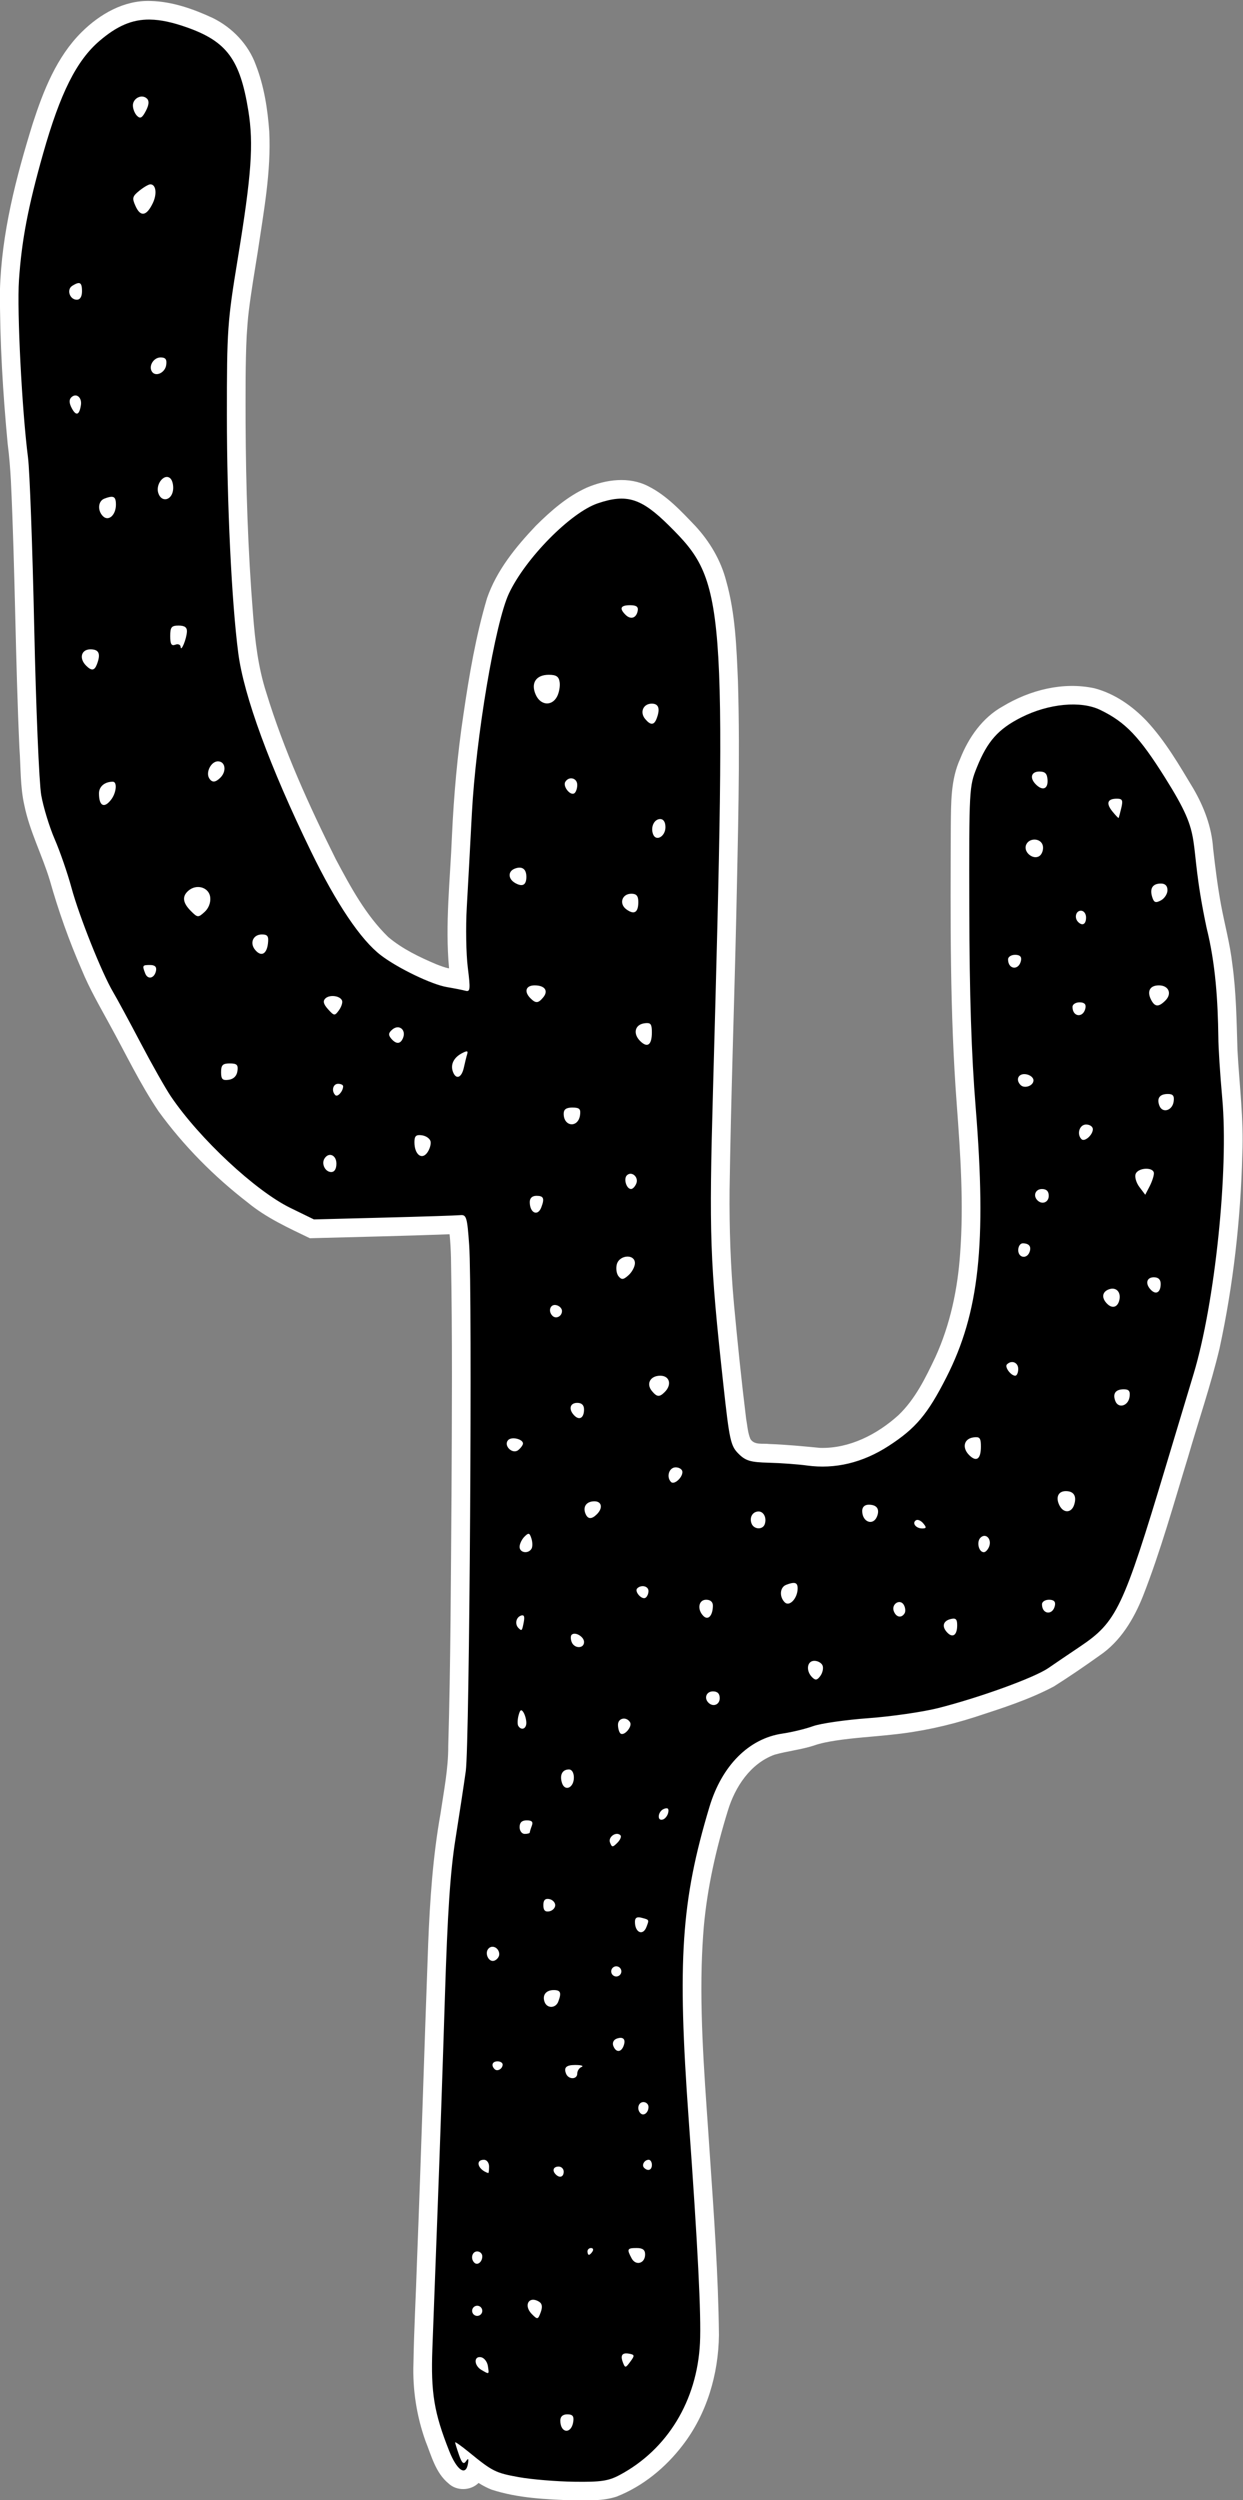 <?xml version="1.0" encoding="UTF-8" standalone="no"?>
<!-- Created with Inkscape (http://www.inkscape.org/) -->

<svg
   version="1.1"
   id="svg2"
   xml:space="preserve"
   width="266.435"
   height="535.567"
   viewBox="0 0 266.435 535.568"
   sodipodi:docname="cactus_1.svg"
   inkscape:version="1.1 (c68e22c387, 2021-05-23)"
   xmlns:inkscape="http://www.inkscape.org/namespaces/inkscape"
   xmlns:sodipodi="http://sodipodi.sourceforge.net/DTD/sodipodi-0.dtd"
   xmlns="http://www.w3.org/2000/svg"
   xmlns:svg="http://www.w3.org/2000/svg"><rect x="0" y="0" width="266.435" height="535.568" fill="#808080" stroke="none"/><defs
     id="defs6" /><sodipodi:namedview
     id="namedview4"
     pagecolor="#505050"
     bordercolor="#eeeeee"
     borderopacity="1"
     inkscape:pageshadow="0"
     inkscape:pageopacity="0"
     inkscape:pagecheckerboard="0"
     showgrid="false"
     inkscape:zoom="1.0478929"
     inkscape:cx="510.46329"
     inkscape:cy="180.04007"
     inkscape:window-width="3840"
     inkscape:window-height="2066"
     inkscape:window-x="-11"
     inkscape:window-y="-11"
     inkscape:window-maximized="1"
     inkscape:current-layer="g8"
     inkscape:snap-global="false"
     inkscape:rotation="2"
     fit-margin-top="0"
     fit-margin-left="0"
     fit-margin-right="0"
     fit-margin-bottom="0" /><g
     id="g8"
     inkscape:groupmode="layer"
     inkscape:label="base"
     transform="matrix(1.333,0,0,-1.333,-49.306,797.65)"><g
       id="g6378"
       inkscape:label="cactus_1"
       transform="translate(320.643,-247.64)"><path
         id="path2799"
         style="fill:#000000;stroke-width:1"
         d="m -191.377,445.705 c -4.082,0.139 -8.221,0.343 -12.173,1.454 -1.31,0.404 -2.482,1.148 -3.557,1.982 -0.31,-1.283 -1.889,-2.076 -3.049,-1.349 -1.702,1.046 -2.35,3.089 -3.065,4.845 -1.506,3.792 -2.449,7.83 -2.454,11.925 -0.032,4.828 0.305,9.65 0.439,14.476 0.671,17.228 1.235,34.467 1.816,51.708 0.296,7.539 0.614,15.105 1.92,22.551 0.448,3.082 1.023,6.152 1.325,9.252 0.366,9.481 0.409,18.972 0.518,28.459 0.129,16.708 0.271,33.417 0.082,50.125 -0.042,2.703 -0.086,5.414 -0.451,8.097 -7.823,-0.314 -15.652,-0.461 -23.479,-0.678 -2.923,1.435 -5.943,2.744 -8.53,4.76 -5.095,3.777 -9.662,8.266 -13.598,13.236 -2.626,3.279 -4.484,7.072 -6.501,10.735 -1.766,3.377 -3.608,6.715 -5.434,10.058 -2.288,4.783 -4.225,9.738 -5.807,14.797 -0.907,3.428 -2.148,6.752 -3.492,10.028 -0.99,2.789 -1.837,5.674 -1.899,8.655 -0.832,13.998 -0.855,28.028 -1.39,42.039 -0.167,3.971 -0.243,8.02 -0.772,11.991 -0.727,7.521 -1.155,15.074 -1.254,22.63 -0.074,9.083 2.139,17.987 4.71,26.637 1.585,5.059 3.365,10.239 6.78,14.388 2.108,2.405 4.743,4.51 7.844,5.441 3.823,1.108 7.82,-0.106 11.383,-1.537 2.946,-1.17 5.632,-3.238 7.014,-6.148 1.533,-3.15 2.099,-6.665 2.507,-10.114 0.528,-5.959 -0.484,-11.906 -1.34,-17.785 -0.622,-4.063 -1.369,-8.162 -1.857,-12.175 -0.174,-1.48 -0.277,-2.823 -0.363,-4.327 -0.104,-1.997 -0.138,-4.26 -0.15,-6.393 -0.102,-12.388 0.163,-24.76 1.088,-37.076 0.35,-4.117 0.645,-8.354 1.81,-12.388 0.443,-1.656 0.899,-3.123 1.447,-4.759 2.801,-8.209 6.377,-16.134 10.262,-23.881 2.296,-4.36 4.717,-8.749 8.115,-12.361 0.551,-0.593 1.389,-1.28 1.911,-1.646 1.916,-1.318 4.072,-2.437 6.119,-3.332 0.784,-0.339 1.839,-0.764 2.772,-1.01 0.795,-0.199 1.61,-0.312 2.413,-0.471 -0.733,5.29 -0.489,10.647 -0.145,15.957 0.426,7.261 0.63,14.544 1.58,21.763 0.927,7.286 2.034,14.575 3.933,21.679 0.712,2.888 2.173,5.522 3.953,7.884 2.755,3.66 5.999,7.033 9.874,9.513 2.165,1.326 4.718,2.11 7.266,2.049 3.255,-0.153 5.849,-2.43 8.065,-4.596 2.609,-2.504 5.087,-5.312 6.301,-8.779 1.739,-4.804 2.021,-9.97 2.31,-15.025 0.454,-10.732 0.186,-21.479 -0.003,-32.215 -0.323,-16.082 -0.874,-32.158 -1.208,-48.24 -0.086,-4.986 -0.083,-10.018 0.16,-14.938 0.333,-6.646 1.07,-13.209 1.777,-19.84 0.353,-2.918 0.56,-5.872 1.195,-8.791 0.274,-1.36 1.542,-2.42 2.938,-2.41 3.023,-0.142 6.051,-0.266 9.055,-0.658 4.457,-0.39 8.859,1.283 12.4,3.913 2.759,1.851 4.803,4.553 6.345,7.46 2.843,5.015 4.776,10.54 5.599,16.249 0.298,1.941 0.496,3.911 0.615,5.735 0.562,8.719 -0.15,17.373 -0.803,26.073 -0.882,13.722 -0.806,27.482 -0.767,41.225 0.094,3.082 -0.103,6.245 0.767,9.238 1.15,3.396 2.888,6.817 5.959,8.854 3.917,2.632 8.764,4.13 13.494,3.521 2.762,-0.383 5.209,-1.935 7.319,-3.681 3.321,-2.985 5.596,-6.895 7.929,-10.65 1.731,-2.857 3.273,-5.936 3.62,-9.306 0.473,-4.289 1,-8.579 1.92,-12.799 1.522,-6.055 1.96,-12.315 2.027,-18.539 0.04,-1.978 0.19,-3.975 0.333,-6.01 0.353,-3.949 0.646,-7.908 0.54,-11.877 -0.198,-9.788 -1.24,-19.563 -3.118,-29.171 -1.111,-5.789 -3.077,-11.36 -4.715,-17.01 -2.406,-7.834 -4.596,-15.743 -7.421,-23.44 -1.387,-3.668 -3.117,-7.43 -6.299,-9.889 -2.453,-1.874 -5.073,-3.522 -7.622,-5.262 -3.173,-1.788 -6.659,-2.935 -10.085,-4.133 -4.316,-1.433 -8.699,-2.751 -13.228,-3.308 -4.777,-0.763 -9.673,-0.69 -14.39,-1.828 -2.147,-0.764 -4.402,-1.118 -6.624,-1.573 -4.09,-1.099 -7.032,-4.645 -8.556,-8.453 -0.651,-1.57 -1.001,-3.057 -1.496,-4.699 -1.56,-5.504 -2.726,-11.338 -3.145,-17.126 -0.747,-10.133 0.011,-20.294 0.687,-30.409 0.734,-10.757 1.574,-21.514 1.819,-32.296 0.166,-4.999 -0.665,-10.093 -2.937,-14.583 -2.537,-5.114 -6.818,-9.421 -12.059,-11.736 -2.166,-0.832 -4.548,-0.666 -6.822,-0.682 z"
         inkscape:label="bg" /><path
         id="path6020"
         style="fill:#ffffff;stroke-width:1.333"
         d="m -345.93,50.355 c -5.641,-0.208 -10.859,2.793 -14.758,6.658 -5.368,5.31 -8.198,12.526 -10.49,19.576 -3.609,11.626 -6.709,23.577 -7.039,35.811 -0.037,10.962 0.633,21.921 1.656,32.832 0.342,2.603 0.553,5.382 0.691,7.898 0.909,19.081 0.956,38.247 1.832,57.359 0.301,4.08 0.145,8.223 1.059,12.234 1.141,5.572 3.822,10.646 5.459,16.066 1.844,6.53 4.12,12.938 6.838,19.156 1.664,4.065 3.885,7.855 5.977,11.707 3.443,6.237 6.506,12.707 10.498,18.623 5.378,7.392 11.887,13.953 19.119,19.537 3.978,3.279 8.704,5.423 13.314,7.646 9.987,-0.269 19.977,-0.478 29.961,-0.852 0.17,1.66 0.253,3.328 0.297,4.996 0.315,16.967 0.201,33.939 0.115,50.908 -0.147,17.913 -0.176,35.83 -0.699,53.736 0.022,4.904 -0.96,9.724 -1.668,14.557 -1.632,9.153 -2.257,18.445 -2.631,27.725 -0.841,22.689 -1.512,45.39 -2.4,68.062 -0.228,7.322 -0.641,14.569 -0.762,21.902 -0.205,5.653 0.678,11.325 2.57,16.654 1.276,3.176 2.162,6.809 4.908,9.088 1.764,1.697 4.753,1.633 6.486,-0.072 0.884,0.558 1.809,1.052 2.785,1.43 5.677,1.849 11.716,2.084 17.637,2.312 3.049,-0.009 6.184,0.148 9.127,-0.799 5.659,-2.213 10.537,-6.22 14.211,-11.025 5.174,-6.707 7.67,-15.2 7.775,-23.611 -0.141,-12.79 -1.063,-25.554 -1.932,-38.311 -0.889,-13.662 -2.122,-27.181 -1.771,-40.865 0.072,-2.748 0.24,-5.703 0.449,-8.25 0.758,-8.465 2.649,-16.795 5.156,-24.904 1.534,-5.086 4.821,-10.115 9.996,-12.014 2.759,-0.779 5.645,-1.069 8.387,-1.941 1.474,-0.536 3.213,-0.849 4.637,-1.074 4.008,-0.625 8.065,-0.83 12.094,-1.279 6.088,-0.608 12.091,-1.915 17.912,-3.791 5.743,-1.877 11.553,-3.708 16.904,-6.557 3.329,-2.105 6.591,-4.332 9.797,-6.625 4.468,-3.019 7.323,-7.806 9.285,-12.721 3.817,-9.743 6.611,-19.844 9.676,-29.84 2.241,-7.747 4.867,-15.372 6.738,-23.227 2.962,-13.679 4.524,-27.653 4.885,-41.641 0.32,-7.439 -0.64,-14.838 -1.039,-22.252 -0.193,-6.171 -0.259,-12.364 -1.109,-18.49 -0.487,-4.3 -1.645,-8.475 -2.43,-12.721 -0.723,-3.954 -1.23,-7.994 -1.688,-12.062 -0.298,-4.547 -1.96,-8.882 -4.234,-12.793 -3.037,-5.042 -6.015,-10.206 -10.057,-14.529 -3.04,-3.177 -6.823,-5.818 -11.113,-6.955 -6.733,-1.461 -13.854,0.356 -19.674,3.861 -4.364,2.412 -7.349,6.686 -9.146,11.244 -2.069,4.507 -1.947,9.556 -2.01,14.402 -0.073,19.926 -0.224,39.886 1.285,59.77 0.785,10.634 1.504,21.243 0.717,31.812 -0.527,7.629 -2.122,15.232 -5.307,22.211 -2.105,4.441 -4.319,9.005 -7.924,12.445 -4.566,4.127 -10.507,7.179 -16.789,7.01 -3.627,-0.346 -7.257,-0.704 -10.902,-0.832 -1.362,-0.193 -3.19,0.319 -4.055,-1.086 -0.571,-1.366 -0.647,-2.902 -0.912,-4.354 -1.003,-8.144 -1.846,-16.406 -2.602,-24.516 -0.737,-8.166 -1.012,-16.238 -0.945,-24.438 0.291,-19.665 0.991,-39.322 1.441,-58.984 0.332,-16.67 0.848,-33.349 0.357,-50.021 -0.309,-7.222 -0.549,-14.552 -2.529,-21.551 -1.143,-4.406 -3.521,-8.403 -6.592,-11.736 -3.039,-3.17 -6.099,-6.518 -10.076,-8.518 -4.137,-2.153 -9.116,-1.478 -13.254,0.301 -4.159,1.883 -7.655,4.953 -10.871,8.139 -4.312,4.548 -8.425,9.566 -10.488,15.57 -2.393,8.091 -3.812,16.438 -5.031,24.777 -1.305,8.639 -2.072,17.349 -2.477,26.074 -0.374,9.469 -1.5,18.961 -0.619,28.434 -0.924,-0.175 -1.854,-0.544 -2.748,-0.889 -3.628,-1.536 -7.258,-3.275 -10.291,-5.826 -4.85,-4.715 -8.091,-10.762 -11.246,-16.672 -5.759,-11.54 -11.119,-23.342 -14.902,-35.693 -1.755,-5.428 -2.412,-11.12 -2.846,-16.785 -1.099,-13.713 -1.528,-27.331 -1.596,-41.088 0.001,-6.22 -0.065,-12.513 0.238,-18.648 0.108,-1.707 0.249,-3.622 0.443,-5.191 0.517,-4.243 1.261,-8.587 1.947,-12.883 1.256,-8.491 2.871,-17.028 2.447,-25.65 -0.352,-4.845 -1.111,-9.728 -2.885,-14.273 -1.599,-4.4 -5.039,-7.977 -9.211,-10.035 -4.193,-1.946 -8.695,-3.535 -13.361,-3.656 z m -0.125,3.986 c 2.337,0.031 4.916,0.608 7.979,1.693 8.507,3.015 11.348,6.881 13.117,17.85 1.151,7.135 0.678,13.729 -2.281,31.758 -2.205,13.434 -2.327,15.196 -2.322,33.453 0.005,18.977 1.018,40.104 2.445,51.025 1.196,9.149 6.747,24.27 15.576,42.43 5.456,11.222 10.688,18.992 15.004,22.283 3.635,2.772 10.87,6.258 14.141,6.812 1.575,0.267 3.38,0.624 4.008,0.793 1.005,0.271 1.062,-0.326 0.48,-4.971 -0.364,-2.904 -0.462,-8.718 -0.219,-12.918 0.244,-4.2 0.732,-13.2 1.086,-20 0.853,-16.385 4.997,-40.983 7.961,-47.26 3.558,-7.536 13.221,-17.327 19.045,-19.299 6.199,-2.098 9.326,-1.119 15.279,4.789 12.126,12.033 12.358,15.005 9.418,121.043 -0.862,31.086 -0.677,36.385 2.211,62.898 1.309,12.018 1.573,13.227 3.246,14.9 1.533,1.533 2.567,1.84 6.529,1.941 2.589,0.066 6.27,0.335 8.18,0.598 6.001,0.825 11.931,-0.595 17.48,-4.186 5.826,-3.769 8.366,-6.785 12.406,-14.732 7.021,-13.811 8.623,-28.563 6.27,-57.783 -0.923,-11.458 -1.334,-24.215 -1.371,-42.547 -0.052,-25.786 -0.029,-26.245 1.639,-30.375 2.252,-5.577 4.579,-8.191 9.506,-10.678 5.881,-2.969 12.779,-3.616 16.949,-1.592 5.389,2.616 8.334,5.694 13.859,14.484 8.736,13.9 4.53,11.487 8.926,32.209 1.951,7.833 2.409,15.723 2.518,23.406 -0.003,2.1 0.374,8 0.838,13.111 1.398,15.401 -1.57,43.939 -6.145,59.07 -0.967,3.2 -3.629,12.037 -5.914,19.637 -9.223,30.68 -10.562,33.491 -18.498,38.814 -2.252,1.51 -5.282,3.564 -6.73,4.562 -3,2.067 -14.866,6.37 -23.674,8.586 -3.27,0.823 -9.981,1.791 -14.91,2.152 -4.93,0.361 -10.271,1.132 -11.871,1.713 -1.6,0.581 -4.547,1.294 -6.547,1.586 -7.213,1.053 -13.003,6.867 -15.662,15.723 -6.057,20.172 -6.901,32.863 -4.451,66.863 1.954,27.119 2.715,42.175 2.424,48 -0.617,12.354 -6.984,22.817 -17.207,28.271 -2.423,1.293 -4.033,1.531 -9.818,1.449 -3.806,-0.054 -9.115,-0.496 -11.799,-0.982 -5.019,-0.909 -5.634,-1.217 -10.695,-5.346 -1.635,-1.334 -2.973,-2.281 -2.973,-2.107 0,0.174 0.372,1.378 0.824,2.676 0.617,1.77 0.989,2.117 1.492,1.383 0.497,-0.726 0.613,-0.604 0.441,0.475 -0.443,2.789 -2.366,1.502 -4.033,-2.699 -3.246,-8.182 -3.952,-12.468 -3.605,-21.908 0.178,-4.866 0.684,-18.337 1.125,-29.938 0.441,-11.6 1.144,-32.055 1.562,-45.455 0.562,-18.004 1.153,-26.832 2.264,-33.818 0.827,-5.2 1.822,-11.745 2.211,-14.545 0.805,-5.791 1.43,-102.74 0.727,-112.729 -0.421,-5.976 -0.588,-6.531 -1.916,-6.396 -0.8,0.081 -8.186,0.32 -16.412,0.531 l -14.957,0.385 -5.043,-2.461 c -7.497,-3.658 -19.498,-14.847 -25.619,-23.887 -1.147,-1.694 -4.063,-6.843 -6.48,-11.443 -2.417,-4.6 -5.075,-9.51 -5.904,-10.91 -2.414,-4.073 -7.278,-16.248 -8.936,-22.367 -0.839,-3.098 -2.455,-7.772 -3.592,-10.389 -1.137,-2.616 -2.438,-6.872 -2.893,-9.455 -0.454,-2.583 -1.13,-18.771 -1.502,-35.971 -0.372,-17.2 -0.972,-33.563 -1.332,-36.363 -1.299,-10.109 -2.386,-31.417 -1.939,-37.996 0.581,-8.557 1.95,-15.731 5.172,-27.117 3.668,-12.963 7.165,-19.946 12.1,-24.162 3.694,-3.156 6.92,-4.622 10.814,-4.57 z m -1.682,16.492 c -0.964,-0.029 -1.977,0.78 -1.977,1.912 0,0.733 0.397,1.729 0.883,2.215 0.693,0.693 1.098,0.472 1.883,-1.025 0.681,-1.301 0.764,-2.146 0.258,-2.652 -0.299,-0.299 -0.67,-0.438 -1.047,-0.449 z m 1.764,18.809 c -0.368,0 -1.431,0.616 -2.361,1.369 -1.509,1.222 -1.594,1.58 -0.797,3.33 1.061,2.33 2.329,2.116 3.66,-0.615 0.981,-2.013 0.727,-4.084 -0.502,-4.084 z m -15.412,21.156 c -0.319,0.021 -0.756,0.227 -1.344,0.6 -1.254,0.794 -0.527,2.971 0.992,2.971 0.703,0 1.113,-0.67 1.113,-1.818 0,-1.238 -0.193,-1.789 -0.762,-1.752 z m 17.617,15.934 c -1.495,0 -2.625,1.812 -1.881,3.016 0.763,1.234 2.836,0.3 3.076,-1.387 0.173,-1.213 -0.133,-1.629 -1.195,-1.629 z m -18.27,8.146 c -0.292,-10e-4 -0.606,0.13 -0.898,0.422 -0.49,0.49 -0.449,1.257 0.123,2.326 0.93,1.738 1.623,1.493 1.957,-0.693 0.182,-1.191 -0.435,-2.052 -1.182,-2.055 z m 19.627,17.459 c -1.141,-0.019 -2.368,1.848 -1.861,3.445 0.655,2.065 2.846,1.653 3.166,-0.596 0.134,-0.942 -0.114,-2.071 -0.551,-2.508 -0.232,-0.232 -0.491,-0.337 -0.754,-0.342 z m -11.867,4.254 c -0.372,-8e-4 -0.878,0.139 -1.559,0.4 -1.353,0.519 -1.512,2.543 -0.295,3.76 1.186,1.186 2.781,-0.233 2.781,-2.473 0,-1.171 -0.218,-1.686 -0.928,-1.688 z m 111.162,23.232 c -2.039,0 -2.362,0.671 -0.988,2.045 1.118,1.118 2.321,0.737 2.625,-0.832 0.17,-0.879 -0.281,-1.213 -1.637,-1.213 z m -96.779,4.363 c -1.549,0 -1.818,0.334 -1.818,2.26 0,1.71 0.264,2.159 1.09,1.842 0.6,-0.23 1.114,-0.021 1.143,0.467 0.071,1.234 1.289,-1.734 1.352,-3.295 0.036,-0.886 -0.499,-1.273 -1.766,-1.273 z m -19.002,5.092 c -1.914,0.059 -2.395,1.949 -0.854,3.49 1.173,1.173 1.794,1.099 2.322,-0.277 0.865,-2.255 0.455,-3.213 -1.377,-3.213 -0.031,0 -0.061,-9.3e-4 -0.092,0 z m 98.354,5.453 c -2.759,0 -3.924,1.804 -2.783,4.309 1.034,2.27 3.425,2.469 4.543,0.381 0.439,-0.821 0.695,-2.21 0.57,-3.09 -0.174,-1.226 -0.718,-1.6 -2.33,-1.6 z m 22.08,6.182 c -1.831,0 -2.626,1.835 -1.424,3.283 1.155,1.391 1.907,1.37 2.459,-0.068 0.81,-2.112 0.456,-3.215 -1.035,-3.215 z m -93.088,12.365 c -1.426,0.071 -2.585,2.364 -1.803,3.629 0.599,0.969 1.339,0.927 2.404,-0.139 1.382,-1.382 1.06,-3.49 -0.533,-3.49 -0.023,0 -0.046,-0.001 -0.068,0 z m 176.201,2.182 c -1.777,-5.6e-4 -2.156,1.371 -0.764,2.764 1.437,1.437 2.618,0.991 2.506,-0.945 -0.079,-1.369 -0.51,-1.818 -1.742,-1.818 z m -100.441,1.457 c -0.444,0.014 -0.904,0.253 -1.215,0.756 -0.58,0.939 1.034,3.01 1.92,2.463 0.355,-0.219 0.645,-1.034 0.645,-1.811 0,-0.908 -0.656,-1.431 -1.35,-1.408 z m -98.227,0.725 c -1.744,0 -2.969,1.032 -2.969,2.502 0,2.729 1.125,3.293 2.625,1.316 1.115,-1.468 1.326,-3.818 0.344,-3.818 z m 215.27,3.637 c -2.033,0 -2.375,0.989 -0.949,2.746 0.678,0.836 1.274,1.46 1.324,1.387 0.05,-0.073 0.308,-1.033 0.572,-2.133 0.399,-1.665 0.239,-2 -0.947,-2 z m -97.959,4.363 c -1.275,0.053 -2.054,1.751 -1.475,3.26 0.627,1.635 2.65,0.475 2.65,-1.52 0,-1.078 -0.423,-1.74 -1.113,-1.74 -0.021,0 -0.042,-8.4e-4 -0.062,0 z m 80.352,4.398 c -0.766,-0.021 -1.557,0.361 -1.863,1.16 -0.63,1.643 1.76,3.413 3.02,2.236 0.496,-0.464 0.751,-1.425 0.564,-2.137 -0.213,-0.813 -0.955,-1.239 -1.721,-1.26 z m -110.438,6.01 c -0.305,-0.005 -0.652,0.065 -1.037,0.213 -1.527,0.586 -1.473,2.219 0.102,3.1 1.569,0.878 2.379,0.416 2.379,-1.357 0,-1.255 -0.529,-1.94 -1.443,-1.955 z m 137.486,3.41 c -1.779,0 -2.45,1.052 -1.859,2.914 0.373,1.175 0.724,1.306 1.865,0.695 0.773,-0.414 1.406,-1.396 1.406,-2.182 0,-0.93 -0.494,-1.428 -1.412,-1.428 z m -206.455,0.744 c -0.676,0.004 -1.384,0.238 -1.992,0.742 -1.461,1.212 -1.313,2.615 0.463,4.391 1.455,1.455 1.569,1.463 2.943,0.219 0.875,-0.792 1.347,-2.012 1.215,-3.148 -0.161,-1.381 -1.338,-2.211 -2.629,-2.203 z m 92.936,1.438 c -2.036,0 -2.728,2.149 -1.08,3.354 1.674,1.224 2.557,0.68 2.557,-1.578 0,-1.3 -0.395,-1.775 -1.477,-1.775 z m 96.334,3.637 c -1.068,0.047 -1.427,1.552 -0.555,2.424 0.922,0.922 1.697,0.478 1.697,-0.971 0,-0.808 -0.486,-1.453 -1.092,-1.453 -0.017,0 -0.034,-7.5e-4 -0.051,0 z m -175.559,5.09 c -1.885,0 -2.686,1.822 -1.453,3.307 1.277,1.538 2.475,0.943 2.748,-1.363 0.185,-1.562 -0.069,-1.943 -1.295,-1.943 z m 161.482,4.363 c -0.829,0 -1.508,0.437 -1.508,0.971 0,2.227 2.355,2.433 2.779,0.242 0.159,-0.818 -0.255,-1.213 -1.271,-1.213 z m -185.455,2.182 c -1.662,0 -1.71,0.083 -1.055,1.791 0.554,1.443 2.006,1.082 2.328,-0.578 0.159,-0.818 -0.257,-1.213 -1.273,-1.213 z m 82.449,4.365 c -1.897,0 -2.333,1.333 -0.902,2.764 1.137,1.137 1.668,1.099 2.736,-0.188 1.174,-1.415 0.348,-2.576 -1.834,-2.576 z m 133.844,0 c -1.937,0 -2.62,1.257 -1.678,3.09 0.805,1.565 1.619,1.607 3.066,0.16 1.472,-1.472 0.713,-3.25 -1.389,-3.25 z m -177.143,2.283 c -0.612,-0.002 -1.219,0.167 -1.592,0.539 -0.553,0.553 -0.379,1.219 0.598,2.299 1.305,1.442 1.424,1.454 2.32,0.229 0.519,-0.71 0.83,-1.633 0.691,-2.049 -0.215,-0.645 -1.122,-1.014 -2.018,-1.018 z m 160.123,1.352 c -0.829,0 -1.508,0.437 -1.508,0.971 0,2.227 2.355,2.433 2.779,0.242 0.159,-0.818 -0.255,-1.213 -1.271,-1.213 z m -92.752,4.443 c -0.164,0.002 -0.353,0.022 -0.568,0.053 -2.02,0.288 -2.472,2.208 -0.893,3.787 1.565,1.565 2.521,0.87 2.521,-1.83 0,-1.563 -0.177,-2.023 -1.061,-2.01 z m -53.455,0.904 c -0.347,0.007 -0.728,0.147 -1.098,0.453 -0.861,0.715 -0.935,1.176 -0.307,1.934 1.089,1.312 2.047,1.257 2.586,-0.146 0.486,-1.267 -0.221,-2.259 -1.182,-2.24 z m 14.803,5.162 c -0.192,2e-5 -0.536,0.146 -1.07,0.432 -1.738,0.93 -2.447,2.442 -1.861,3.969 0.665,1.733 1.851,1.269 2.328,-0.91 0.241,-1.1 0.567,-2.417 0.725,-2.926 0.117,-0.379 0.097,-0.564 -0.121,-0.564 z m -50.92,2.582 c -1.404,0.022 -1.73,0.395 -1.73,1.869 0,1.522 0.304,1.826 1.637,1.637 1.052,-0.149 1.72,-0.818 1.869,-1.869 0.189,-1.333 -0.115,-1.637 -1.637,-1.637 -0.048,0 -0.093,-7e-4 -0.139,0 z m 170.459,2.289 c -1.331,0.015 -1.825,1.286 -0.77,2.342 0.847,0.847 2.762,0.152 2.762,-1.004 0,-0.595 -0.735,-1.187 -1.635,-1.314 -0.124,-0.018 -0.245,-0.025 -0.357,-0.023 z m -147.098,2.074 c -1.114,0 -1.491,1.541 -0.596,2.436 0.488,0.488 1.654,-0.827 1.676,-1.891 0.007,-0.3 -0.48,-0.545 -1.08,-0.545 z m 177.912,2.182 c -1.773,0 -2.438,0.916 -1.824,2.516 0.646,1.682 2.774,1.064 3.053,-0.887 0.175,-1.224 -0.13,-1.629 -1.229,-1.629 z m -127.803,2.91 c -1.238,0.024 -1.746,0.415 -1.746,1.332 0,2.819 3.108,3.082 3.506,0.297 0.189,-1.325 -0.117,-1.629 -1.637,-1.629 -0.042,0 -0.083,-7.6e-4 -0.123,0 z m 110.254,3.635 c -1.415,0 -2.056,2.067 -0.977,3.146 0.655,0.655 2.432,-0.911 2.432,-2.145 0,-0.551 -0.655,-1.002 -1.455,-1.002 z m -143.002,2.266 c -0.777,0.016 -0.998,0.427 -0.998,1.539 0,2.587 1.554,3.856 2.738,2.236 0.517,-0.707 0.846,-1.783 0.73,-2.391 -0.116,-0.608 -0.944,-1.208 -1.84,-1.336 -0.243,-0.035 -0.452,-0.052 -0.631,-0.049 z m -19.08,4.242 c -0.425,-10e-4 -0.871,0.248 -1.213,0.801 -0.701,1.133 0.18,2.875 1.453,2.875 0.703,0 1.115,-0.67 1.115,-1.818 0,-1.155 -0.648,-1.855 -1.355,-1.857 z m 175.043,2.965 c -0.956,-0.014 -2.045,0.371 -2.334,1.123 -0.241,0.627 0.125,1.888 0.812,2.799 l 1.25,1.656 0.928,-1.791 c 0.511,-0.984 0.928,-2.243 0.928,-2.797 0,-0.655 -0.74,-0.978 -1.584,-0.99 z m -110.658,1.076 c -0.262,0.007 -0.524,0.11 -0.756,0.342 -0.755,0.755 -0.088,2.928 0.898,2.928 0.37,0 0.882,-0.547 1.139,-1.215 0.404,-1.054 -0.426,-2.077 -1.281,-2.055 z m 88.242,3.27 c -1.402,0 -1.97,1.425 -0.969,2.426 1.001,1.001 2.424,0.431 2.424,-0.971 0,-0.97 -0.485,-1.455 -1.455,-1.455 z m -108.363,1.455 c -0.926,0 -1.455,0.486 -1.455,1.334 0,2.351 1.704,3.146 2.469,1.152 0.738,-1.922 0.507,-2.486 -1.014,-2.486 z m 104.242,10.182 c -0.533,0 -0.969,0.655 -0.969,1.455 0,1.654 1.824,1.981 2.418,0.434 0.456,-1.189 -0.081,-1.889 -1.449,-1.889 z m -84.723,2.84 c -0.948,-0.005 -2.026,0.572 -2.312,1.668 -0.23,0.879 -0.058,2.034 0.383,2.564 0.658,0.793 1.041,0.746 2.15,-0.258 0.743,-0.672 1.352,-1.825 1.352,-2.562 0,-0.951 -0.736,-1.408 -1.572,-1.412 z m 112.77,4.434 c -1.541,0.043 -1.827,1.442 -0.535,2.734 1.092,1.092 2.064,0.469 2.064,-1.322 0,-0.927 -0.5,-1.412 -1.455,-1.412 -0.025,0 -0.05,-6.9e-4 -0.074,0 z m -8.818,2.438 c -0.25,4.8e-4 -0.518,0.053 -0.803,0.162 -1.428,0.548 -1.568,1.846 -0.332,3.082 1.137,1.137 2.323,0.728 2.641,-0.91 0.267,-1.379 -0.424,-2.336 -1.506,-2.334 z m -119.568,3.494 c -1.045,0.021 -1.413,1.405 -0.492,2.326 0.762,0.762 2.045,0.113 2.045,-1.035 0,-0.561 -0.573,-1.131 -1.273,-1.266 -0.098,-0.019 -0.191,-0.027 -0.279,-0.025 z m 98.006,12.229 c -0.353,0.015 -0.726,0.173 -1.053,0.5 -0.551,0.551 0.826,2.43 1.779,2.43 0.351,0 0.639,-0.653 0.639,-1.453 0,-0.939 -0.642,-1.507 -1.365,-1.477 z m -75.385,2.93 c -2.142,0 -3.083,1.725 -1.789,3.283 1.087,1.31 1.615,1.35 2.756,0.209 1.575,-1.575 1.046,-3.492 -0.967,-3.492 z m 99.389,2.91 c -1.773,0 -2.436,0.916 -1.822,2.516 0.646,1.683 2.774,1.064 3.053,-0.887 0.175,-1.224 -0.132,-1.629 -1.23,-1.629 z m -117.186,2.908 c -1.606,0 -1.922,1.422 -0.609,2.734 1.092,1.092 2.064,0.469 2.064,-1.322 0,-0.927 -0.5,-1.412 -1.455,-1.412 z m 85.484,7.354 c -0.164,0.002 -0.351,0.02 -0.566,0.051 -2.02,0.288 -2.473,2.208 -0.895,3.787 1.565,1.565 2.523,0.87 2.523,-1.83 0,-1.563 -0.179,-2.021 -1.062,-2.008 z m -99.197,0.242 c -0.433,0.005 -0.83,0.111 -1.068,0.35 -1.156,1.156 0.889,3.205 2.152,2.156 0.547,-0.454 0.994,-1.077 0.994,-1.385 0,-0.653 -1.126,-1.133 -2.078,-1.121 z m 34.805,6.223 c -1.415,0 -2.056,2.067 -0.977,3.146 0.655,0.655 2.432,-0.911 2.432,-2.145 0,-0.551 -0.655,-1.002 -1.455,-1.002 z m 83.654,5.092 c -1.639,0 -2.235,1.365 -1.348,3.09 0.878,1.708 2.579,1.613 3.146,-0.176 0.585,-1.843 -0.077,-2.914 -1.799,-2.914 z m -101.066,2.182 c -1.674,0 -2.511,1.11 -1.947,2.58 0.493,1.284 1.324,1.346 2.486,0.184 1.325,-1.325 1.044,-2.764 -0.539,-2.764 z m 58.824,0.727 c -0.884,0 -1.412,0.499 -1.412,1.334 0,2.422 2.38,3.275 3.197,1.146 0.596,-1.552 -0.072,-2.48 -1.785,-2.48 z m -23.629,1.455 c -1.278,0 -2.012,1.26 -1.506,2.58 0.497,1.294 2.394,1.392 2.828,0.146 0.466,-1.335 -0.21,-2.727 -1.322,-2.727 z m 34.039,1.803 c -0.106,7.9e-4 -0.2,0.025 -0.279,0.074 -0.928,0.574 -0.041,1.76 1.316,1.76 0.924,0 0.969,-0.204 0.238,-1.084 -0.386,-0.465 -0.898,-0.753 -1.275,-0.75 z m -83.379,2.982 c -0.201,0.008 -0.462,0.22 -0.857,0.615 -0.573,0.573 -1.041,1.555 -1.041,2.184 0,1.267 1.839,1.563 2.551,0.41 0.249,-0.404 0.245,-1.388 -0.008,-2.186 -0.225,-0.708 -0.386,-1.034 -0.645,-1.023 z m 97.762,0.438 c -0.275,9.5e-4 -0.57,0.122 -0.848,0.4 -0.89,0.89 -0.373,3.104 0.725,3.104 0.37,0 0.881,-0.546 1.137,-1.213 0.464,-1.21 -0.189,-2.294 -1.014,-2.291 z m -40.898,10.082 c -0.381,-0.002 -0.907,0.14 -1.611,0.41 -1.35,0.518 -1.513,2.54 -0.303,3.75 1,1 2.728,-0.824 2.766,-2.92 0.015,-0.842 -0.217,-1.238 -0.852,-1.24 z m -32.396,0.691 c -0.4,0.006 -0.822,0.158 -1.146,0.482 -0.658,0.658 0.973,2.511 1.773,2.016 0.355,-0.219 0.645,-0.871 0.645,-1.447 0,-0.668 -0.605,-1.061 -1.271,-1.051 z m 13.635,2.912 c -1.638,0 -1.988,2.086 -0.586,3.488 1.011,1.011 2.011,-0.079 2.029,-2.215 0.007,-0.792 -0.539,-1.273 -1.443,-1.273 z m 73.508,0 c -0.829,0 -1.508,0.437 -1.508,0.971 0,2.227 2.356,2.433 2.781,0.242 0.159,-0.818 -0.257,-1.213 -1.273,-1.213 z m -32.143,0.498 c -0.778,0.04 -1.529,0.932 -1.129,1.975 0.503,1.311 1.636,1.529 2.307,0.443 0.245,-0.397 0.177,-1.2 -0.15,-1.785 -0.262,-0.468 -0.647,-0.652 -1.027,-0.633 z m -80.775,2.84 c -0.096,0.003 -0.209,0.03 -0.34,0.08 -1.036,0.397 -1.303,1.832 -0.492,2.643 0.712,0.712 0.769,0.65 1.135,-1.266 0.195,-1.019 0.111,-1.469 -0.303,-1.457 z m 92.414,0.707 c -0.176,0.005 -0.389,0.044 -0.641,0.109 -1.626,0.425 -1.883,1.671 -0.609,2.945 1.153,1.153 2.064,0.437 2.064,-1.619 0,-1.054 -0.185,-1.454 -0.814,-1.436 z m -81.23,3.236 c -0.242,0.002 -0.461,0.074 -0.621,0.234 -0.232,0.232 -0.229,0.928 0.008,1.545 0.558,1.453 2.658,1.46 2.658,0.008 0,-0.907 -1.179,-1.793 -2.045,-1.787 z m 51.422,5.811 c -1.579,0 -1.867,2.127 -0.477,3.518 0.714,0.714 1.077,0.655 1.768,-0.289 0.478,-0.654 0.692,-1.648 0.477,-2.209 -0.215,-0.561 -1.01,-1.02 -1.768,-1.02 z m -21.74,6.545 c -1.402,0 -1.97,1.423 -0.969,2.424 1.001,1.001 2.424,0.433 2.424,-0.969 0,-0.97 -0.485,-1.455 -1.455,-1.455 z m -41.119,4.051 c -0.203,0.016 -0.371,0.374 -0.562,1.105 -0.236,0.903 -0.263,1.912 -0.059,2.242 0.657,1.062 1.74,0.643 1.729,-0.67 -0.005,-0.7 -0.287,-1.71 -0.625,-2.244 -0.188,-0.296 -0.344,-0.445 -0.482,-0.434 z m 22.014,1.779 c -0.659,0.006 -1.258,0.484 -1.258,1.322 0,0.733 0.226,1.56 0.502,1.836 0.742,0.742 2.662,-1.442 2.086,-2.373 -0.335,-0.543 -0.849,-0.789 -1.33,-0.785 z m -11.76,10.898 c -1.428,0 -2.047,1.179 -1.508,2.877 0.613,1.931 2.555,1.067 2.555,-1.137 0,-1.03 -0.426,-1.74 -1.047,-1.74 z m 20.924,8.314 c -0.144,-8.3e-4 -0.326,0.043 -0.551,0.129 -1.344,0.516 -1.572,2.728 -0.234,2.283 0.5,-0.166 1.014,-0.846 1.143,-1.512 0.118,-0.606 0.009,-0.898 -0.357,-0.9 z m -29.98,2.594 c -1.048,0 -1.533,0.461 -1.533,1.455 0,0.808 0.486,1.453 1.092,1.453 0.6,0 1.09,-0.135 1.09,-0.303 0,-0.167 0.199,-0.822 0.441,-1.455 0.316,-0.825 0.009,-1.15 -1.09,-1.15 z m 19.352,2.895 c -0.879,-0.008 -1.853,0.942 -1.5,1.861 0.408,1.062 0.558,1.067 1.58,0.045 0.621,-0.621 0.919,-1.341 0.66,-1.6 v -0.002 c -0.21,-0.21 -0.471,-0.302 -0.74,-0.305 z m -14.902,13.932 c -0.621,0.007 -0.891,0.431 -0.891,1.355 0,1.095 0.379,1.488 1.271,1.316 0.7,-0.135 1.273,-0.727 1.273,-1.316 0,-0.589 -0.573,-1.182 -1.273,-1.316 -0.14,-0.027 -0.266,-0.04 -0.381,-0.039 z m 19.533,3.949 c -0.556,-0.002 -0.787,0.31 -0.787,0.99 0,2.292 1.714,3.045 2.467,1.084 0.605,-1.575 0.621,-1.541 -1.014,-1.969 -0.261,-0.068 -0.481,-0.105 -0.666,-0.105 z m -31.342,6.307 c -0.285,0.004 -0.568,0.113 -0.807,0.352 -0.985,0.985 0.011,3.096 1.238,2.625 0.567,-0.218 1.031,-0.832 1.031,-1.365 0,-0.947 -0.735,-1.621 -1.463,-1.611 z m 26.498,4.191 c -0.574,0.029 -1.035,0.509 -1.035,1.09 0,0.6 0.492,1.092 1.092,1.092 0.6,0 1.09,-0.492 1.09,-1.092 0,-0.6 -0.49,-1.09 -1.09,-1.09 -0.019,0 -0.038,-9.5e-4 -0.057,0 z m -13.355,5.09 c -1.674,0 -2.513,1.11 -1.949,2.58 0.54,1.406 2.367,1.348 2.92,-0.094 0.734,-1.912 0.509,-2.486 -0.971,-2.486 z m 14.273,10.238 c -0.233,0.009 -0.507,0.07 -0.818,0.189 -0.639,0.245 -0.929,0.901 -0.682,1.545 0.551,1.437 1.653,1.435 2.205,-0.004 0.429,-1.117 0.126,-1.762 -0.705,-1.73 z m -26.316,5.035 c -1.125,0 -1.446,0.859 -0.627,1.678 0.581,0.581 1.717,-0.077 1.717,-0.994 0,-0.376 -0.49,-0.684 -1.09,-0.684 z m 16.631,0.779 c -1.908,0.005 -2.456,0.535 -1.957,1.836 0.511,1.331 2.416,1.323 2.416,-0.01 0,-0.567 0.41,-1.195 0.91,-1.396 0.5,-0.202 0.063,-0.392 -0.971,-0.424 -0.139,-0.004 -0.271,-0.006 -0.398,-0.006 z m 14.643,7.947 c -1.095,0 -1.496,1.535 -0.627,2.404 0.679,0.679 1.717,-0.14 1.717,-1.355 0,-0.576 -0.49,-1.049 -1.09,-1.049 z m -34.184,12.363 c -1.982,0 -1.293,2.156 0.91,2.852 0.1,0.032 0.182,-0.596 0.182,-1.396 0,-0.808 -0.486,-1.455 -1.092,-1.455 z m 35.316,0 c -0.917,0 -1.573,1.136 -0.992,1.717 0.819,0.819 1.676,0.5 1.676,-0.625 0,-0.6 -0.307,-1.092 -0.684,-1.092 z m -19.316,1.455 c -1.136,0 -1.442,0.86 -0.605,1.697 0.837,0.837 1.697,0.53 1.697,-0.605 0,-0.6 -0.492,-1.092 -1.092,-1.092 z m 6.914,17.455 c -0.405,0.02 -0.73,0.339 -0.73,0.727 0,0.4 0.144,0.729 0.32,0.729 0.176,0 0.522,-0.329 0.77,-0.729 0.247,-0.4 0.103,-0.727 -0.32,-0.727 -0.013,0 -0.026,-6.3e-4 -0.039,0 z m 9.814,0 c -2.03,0 -2.139,0.224 -1.08,2.203 0.9,1.682 2.898,1.112 2.898,-0.826 0,-0.984 -0.519,-1.377 -1.818,-1.377 z m -34.182,0.727 c -1.095,0 -1.496,1.535 -0.627,2.404 0.679,0.679 1.717,-0.14 1.717,-1.355 0,-0.576 -0.49,-1.049 -1.09,-1.049 z m 12.012,10.352 c -1.312,-0.018 -1.757,1.618 -0.273,3.102 1.193,1.193 1.29,1.172 1.873,-0.404 0.419,-1.133 0.319,-1.849 -0.316,-2.252 -0.48,-0.304 -0.916,-0.44 -1.283,-0.445 z m -12.012,1.285 c -0.6,0 -1.092,0.492 -1.092,1.092 0,0.6 0.492,1.09 1.092,1.09 0.6,0 1.09,-0.49 1.09,-1.09 0,-0.6 -0.49,-1.092 -1.09,-1.092 z m 31.926,10.213 c -0.958,0.019 -1.186,0.661 -0.691,1.938 0.475,1.227 0.569,1.218 1.58,-0.15 0.959,-1.297 0.949,-1.482 -0.107,-1.701 -0.299,-0.062 -0.56,-0.09 -0.781,-0.086 z m -31.436,0.793 c -1.244,0.036 -1.08,1.881 0.418,2.754 1.7,0.99 1.663,1.013 1.379,-0.852 -0.137,-0.9 -0.791,-1.742 -1.451,-1.871 -0.126,-0.025 -0.24,-0.034 -0.346,-0.031 z m 18.742,12.268 c -0.917,0.028 -1.414,0.496 -1.414,1.332 0,2.765 2.376,2.975 2.777,0.246 0.175,-1.187 -0.142,-1.578 -1.273,-1.578 -0.03,0 -0.06,-9.2e-4 -0.09,0 z"
         transform="matrix(0.75,0,0,-0.75,0,883.636)"
         inkscape:label="mask" /></g></g></svg>
